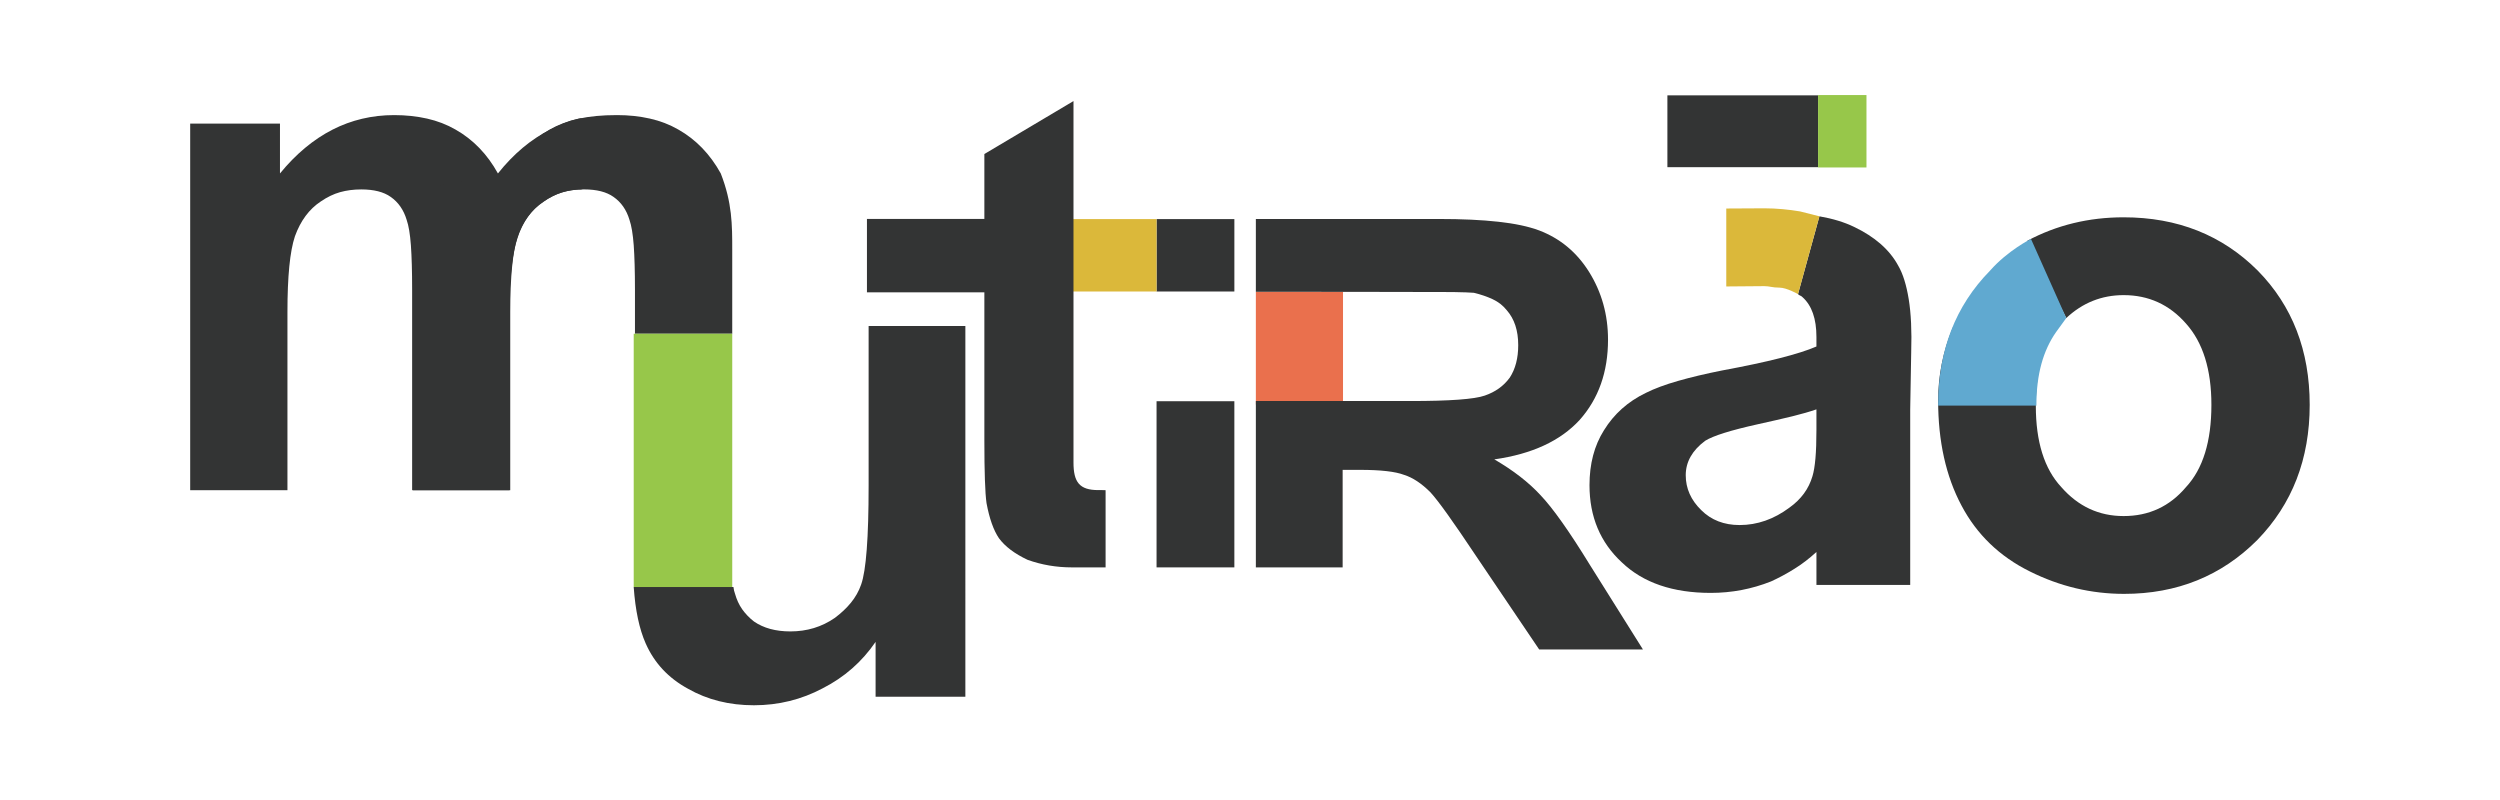 <?xml version="1.0" encoding="UTF-8" standalone="no"?>
<!-- Created with Inkscape (http://www.inkscape.org/) -->

<svg
   xmlns:dc="http://purl.org/dc/elements/1.1/"
   xmlns:cc="http://creativecommons.org/ns#"
   xmlns:rdf="http://www.w3.org/1999/02/22-rdf-syntax-ns#"
   xmlns:svg="http://www.w3.org/2000/svg"
   xmlns="http://www.w3.org/2000/svg"
   version="1.1"
   width="1130.212"
   height="361.869"
   id="svg3796">
  <defs
     id="defs3798" />
  <g
     transform="translate(38.925,-499.38)"
     id="layer1">
    <g
       transform="matrix(6.127,0,0,6.127,-2090.907,-2370.026)"
       id="g3550">
      <g
         transform="matrix(1.25,0,0,-1.25,377.849,480.056)"
         id="g3193">
        <path
           d="m 0,0 0,0.971 c -0.005,0 -0.011,0 -0.015,-0.001 l 0,-0.971 C -0.011,0 -0.005,-0.001 0,0"
           id="path3195"
           style="fill:#333434;fill-opacity:1;fill-rule:nonzero;stroke:none" />
      </g>
      <g
         transform="matrix(1.25,0,0,-1.25,377.831,477.034)"
         id="g3197">
        <path
           d="m 0,0 c -0.334,-0.059 -0.652,-0.148 -0.957,-0.266 -0.305,-0.118 -0.603,-0.255 -0.898,-0.412 -1.139,-0.57 -2.168,-1.433 -3.091,-2.59 -0.628,1.137 -1.462,2 -2.503,2.59 -0.51,0.294 -1.071,0.51 -1.678,0.648 -0.609,0.137 -1.256,0.206 -1.944,0.206 -2.611,0 -4.858,-1.148 -6.741,-3.444 l 0,2.943 -5.3,0 0,-21.64 5.741,0 0,10.512 c 0,2.099 0.146,3.592 0.441,4.474 0.334,0.922 0.844,1.609 1.532,2.061 0.373,0.256 0.75,0.437 1.132,0.545 0.383,0.107 0.8,0.162 1.252,0.162 0.746,0 1.326,-0.148 1.737,-0.441 0.452,-0.315 0.765,-0.766 0.943,-1.356 0.117,-0.334 0.201,-0.834 0.25,-1.5 0.048,-0.668 0.073,-1.543 0.073,-2.621 l 0,-11.836 5.742,0 0,10.393 c 0,1.02 0.039,1.903 0.118,2.65 0.078,0.746 0.195,1.355 0.354,1.825 0.293,0.943 0.803,1.66 1.531,2.15 0.686,0.49 1.442,0.736 2.266,0.736 L 0,0 z"
           id="path3199"
           style="fill:#333434;fill-opacity:1;fill-rule:nonzero;stroke:none" />
      </g>
      <g
         transform="matrix(1.25,0,0,-1.25,388.089,481.118)"
         id="g3201">
        <path
           d="m 0,0 c -0.629,1.137 -1.462,2 -2.504,2.59 -0.51,0.294 -1.069,0.51 -1.678,0.647 -0.609,0.138 -1.255,0.206 -1.943,0.206 -3.525,0 -4.857,-1.147 -6.74,-3.443 l -5.301,-1.008 0,-17.689 5.74,0 0,10.511 c 0,2.1 0.149,3.592 0.443,4.475 0.333,0.922 0.844,1.608 1.531,2.061 0.372,0.255 0.75,0.436 1.134,0.545 0.382,0.107 0.798,0.162 1.251,0.162 0.745,0 1.325,-0.149 1.736,-0.442 0.452,-0.314 0.767,-0.765 0.943,-1.355 0.117,-0.334 0.201,-0.834 0.251,-1.5 0.047,-0.668 0.073,-1.543 0.073,-2.621 l 0,-2.602 5.742,0 0,4.949 c 0,1.471 0,2.78 -0.678,4.514"
           id="path3203"
           style="fill:#333434;fill-opacity:1;fill-rule:nonzero;stroke:none" />
      </g>
      <path
         d="m 469.054,480.657 -11.116,0 0,-5.3 11.116,0 0,5.3 z"
         id="path3205"
         style="fill:#333434;fill-opacity:1;fill-rule:nonzero;stroke:none" />
      <g
         transform="matrix(1.25,0,0,-1.25,468.935,499.959)"
         id="g3207">
        <path
           d="m 0,0 0,-0.06 c 0,-0.687 -0.02,-1.251 -0.059,-1.692 -0.039,-0.442 -0.097,-0.791 -0.175,-1.047 -0.219,-0.746 -0.67,-1.363 -1.356,-1.853 -0.922,-0.689 -1.904,-1.031 -2.945,-1.031 -0.922,0 -1.678,0.294 -2.266,0.882 -0.607,0.59 -0.914,1.277 -0.914,2.061 0,0.785 0.385,1.464 1.149,2.032 0.472,0.296 1.502,0.618 3.091,0.972 0.807,0.177 1.489,0.335 2.047,0.471 C -0.867,0.873 -0.391,1.011 0,1.146 L 0,0 z M 5.447,7.654 C 5.309,8.498 5.104,9.155 4.828,9.627 4.318,10.57 3.445,11.335 2.209,11.923 1.641,12.197 0.961,12.404 0.176,12.541 L -1.088,7.948 C -1.049,7.908 -1.006,7.88 -0.957,7.861 -0.906,7.841 -0.863,7.812 -0.824,7.771 -0.275,7.281 0,6.496 0,5.417 L 0,4.857 C -1.039,4.406 -2.895,3.936 -5.564,3.443 -6.547,3.247 -7.414,3.041 -8.17,2.825 -8.926,2.609 -9.559,2.374 -10.068,2.119 c -1.061,-0.512 -1.883,-1.246 -2.475,-2.209 -0.57,-0.903 -0.853,-1.982 -0.853,-3.238 0,-1.865 0.638,-3.385 1.914,-4.563 1.257,-1.199 3.003,-1.797 5.242,-1.797 1.236,0 2.422,0.226 3.562,0.678 0.471,0.216 0.926,0.46 1.367,0.737 0.444,0.273 0.879,0.607 1.311,1 l 0,-1.943 0.678,0 4.299,0 0.558,0 0,10.362 0.059,3.387 C 5.633,5.77 5.584,6.811 5.447,7.654"
           id="path3209"
           style="fill:#333434;fill-opacity:1;fill-rule:nonzero;stroke:none" />
      </g>
      <g
         transform="matrix(1.25,0,0,-1.25,501.501,488.292)"
         id="g3211">
        <path
           d="m 0,0 c -2.1,2.099 -4.74,3.149 -7.92,3.149 -2.06,0 -3.955,-0.461 -5.68,-1.382 l 2.295,-4.564 c 0.961,0.901 2.092,1.353 3.385,1.353 1.473,0 2.701,-0.559 3.682,-1.678 1.002,-1.118 1.5,-2.718 1.5,-4.798 0,-2.16 -0.498,-3.78 -1.5,-4.857 -0.963,-1.141 -2.19,-1.709 -3.682,-1.709 -1.453,0 -2.678,0.568 -3.678,1.709 -1.004,1.077 -1.504,2.677 -1.504,4.797 0,0.766 0.061,1.463 0.176,2.09 l -5.062,2.562 c -0.59,-1.413 -0.881,-2.855 -0.881,-4.327 0,-2.414 0.459,-4.486 1.381,-6.213 0.902,-1.707 2.248,-3.004 4.033,-3.887 1.767,-0.883 3.623,-1.324 5.566,-1.324 3.121,0 5.741,1.059 7.86,3.179 2.062,2.121 3.093,4.78 3.093,7.98 C 3.064,-4.722 2.043,-2.081 0,0"
           id="path3213"
           style="fill:#333434;fill-opacity:1;fill-rule:nonzero;stroke:none" />
      </g>
      <g
         transform="matrix(1.25,0,0,-1.25,399,492.376)"
         id="g3215">
        <path
           d="m 0,0 0,-9.432 c 0,-3.062 -0.148,-5.005 -0.441,-5.829 -0.137,-0.393 -0.34,-0.751 -0.604,-1.074 -0.266,-0.325 -0.585,-0.624 -0.957,-0.899 -0.766,-0.53 -1.639,-0.794 -2.621,-0.794 -0.863,0 -1.579,0.195 -2.148,0.588 -0.276,0.215 -0.506,0.458 -0.693,0.721 -0.187,0.266 -0.328,0.574 -0.427,0.928 -0.039,0.098 -0.069,0.227 -0.088,0.383 l -5.888,0 c 0.097,-1.373 0.333,-2.484 0.706,-3.326 0.511,-1.16 1.345,-2.052 2.503,-2.68 1.138,-0.648 2.433,-0.973 3.887,-0.973 1.451,0 2.806,0.334 4.062,1.002 1.275,0.649 2.314,1.561 3.121,2.739 l 0,-3.239 5.299,0 L 5.711,0 0,0 z"
           id="path3217"
           style="fill:#333434;fill-opacity:1;fill-rule:nonzero;stroke:none" />
      </g>
      <path
         d="m 425.987,484.487 -5.741,0 0,5.343 5.741,0 0,-5.343 z"
         id="path3219"
         style="fill:#333434;fill-opacity:1;fill-rule:nonzero;stroke:none" />
      <path
         d="m 420.245,510.186 5.741,0 0,-12.26 -5.741,0 0,12.26 z"
         id="path3221"
         style="fill:#333434;fill-opacity:1;fill-rule:nonzero;stroke:none" />
      <path
         d="m 434.003,489.853 -6.431,0 0,8.322 6.431,0 0,-8.322 z"
         id="path3223"
         style="fill:#ea704d;fill-opacity:1;fill-rule:nonzero;stroke:none" />
      <path
         d="m 420.245,484.487 -7.521,0 0,5.343 7.521,0 0,-5.343 z"
         id="path3225"
         style="fill:#dbb83a;fill-opacity:1;fill-rule:nonzero;stroke:none" />
      <path
         d="m 472.627,475.335 -3.571,0 0,5.343 3.571,0 0,-5.343 z"
         id="path3227"
         style="fill:#97c74a;fill-opacity:1;fill-rule:nonzero;stroke:none" />
      <g
         transform="matrix(1.25,0,0,-1.25,452.231,510.022)"
         id="g3229">
        <path
           d="m 0,0 c -1.217,1.983 -2.189,3.357 -2.916,4.123 -0.705,0.766 -1.617,1.473 -2.736,2.121 2.218,0.312 3.896,1.088 5.035,2.324 1.119,1.256 1.678,2.836 1.678,4.741 0,1.472 -0.374,2.807 -1.12,4.003 -0.726,1.159 -1.707,1.974 -2.945,2.446 -0.627,0.235 -1.432,0.406 -2.414,0.513 -0.98,0.109 -2.148,0.163 -3.502,0.163 l -10.807,0 0,-1.707 0,-0.855 0,-1.736 c 1.061,0 11.022,-0.005 11.631,-0.015 0.608,-0.011 1.02,-0.025 1.237,-0.044 0.412,-0.098 0.783,-0.226 1.119,-0.383 0.332,-0.157 0.607,-0.374 0.824,-0.647 0.451,-0.512 0.676,-1.198 0.676,-2.061 0,-0.765 -0.166,-1.404 -0.498,-1.915 C -5.094,10.58 -5.584,10.227 -6.211,10.011 -6.82,9.795 -8.283,9.688 -10.598,9.688 l -0.09,0 -0.117,0 -8.922,0 0,-9.819 5.123,0 0,5.756 1.032,0 c 1.217,0 2.08,-0.1 2.592,-0.295 0.507,-0.157 1.029,-0.5 1.558,-1.03 0.236,-0.256 0.574,-0.693 1.016,-1.311 0.443,-0.618 0.996,-1.427 1.664,-2.429 l 3.738,-5.535 6.125,0 L 0,0 z"
           id="path3231"
           style="fill:#333434;fill-opacity:1;fill-rule:nonzero;stroke:none" />
      </g>
      <path
         d="m 388.937,511.636 -7.27,0 0,-18.689 7.27,0 0,18.689 z"
         id="path3233"
         style="fill:#97c74a;fill-opacity:1;fill-rule:nonzero;stroke:none" />
      <g
         transform="matrix(1.25,0,0,-1.25,486.613,492.83)"
         id="g3235">
        <path
           d="m 0,0 0.605,0.833 -2.084,4.671 c 0,0 -1.367,-0.681 -2.417,-1.874 -2.043,-2.081 -3.063,-4.722 -3.063,-7.92 0,-0.017 0.002,-0.03 0.002,-0.045 l 5.803,0 c 0,0.016 -0.004,0.028 -0.004,0.045 0,1.801 0.404,3.212 1.158,4.29"
           id="path3237"
           style="fill:#60a9d0;fill-opacity:1;fill-rule:nonzero;stroke:none" />
      </g>
      <g
         transform="matrix(1.25,0,0,-1.25,416.485,504.49)"
         id="g3239">
        <path
           d="m 0,0 c -0.251,0.002 0.449,0.005 -0.429,0.005 -1.113,0 -1.466,0.465 -1.466,1.632 0,0.814 0.002,1.03 0,2.003 l 0,12.248 0,7.081 -5.261,-3.126 0,-3.831 -6.931,0 0,-4.335 6.931,0 0,-8.739 c 0,-0.936 0.01,-1.712 0.032,-2.329 0.02,-0.616 0.053,-1.074 0.095,-1.371 0.17,-0.914 0.416,-1.605 0.734,-2.074 0.36,-0.488 0.924,-0.914 1.691,-1.275 0.829,-0.297 1.701,-0.446 2.614,-0.446 L 0,-4.557 0,0 z"
           id="path3241"
           style="fill:#333434;fill-opacity:1;fill-rule:nonzero;stroke:none" />
      </g>
      <g
         transform="matrix(1.25,0,0,-1.25,467.726,483.921)"
         id="g3243">
        <path
           d="m 0,0 c -0.676,0.112 -1.373,0.183 -2.109,0.183 -0.069,0 -2.178,-0.011 -2.246,-0.012 l 0,-4.601 c 0.07,0.004 2.177,0.019 2.246,0.019 0.31,0 0.466,-0.088 0.892,-0.088 0.428,0 1.096,-0.383 1.096,-0.383 L 1.143,-0.289 0,0 z"
           id="path3245"
           style="fill:#dbb83a;fill-opacity:1;fill-rule:nonzero;stroke:none" />
      </g>
    </g>
  </g>
</svg>
